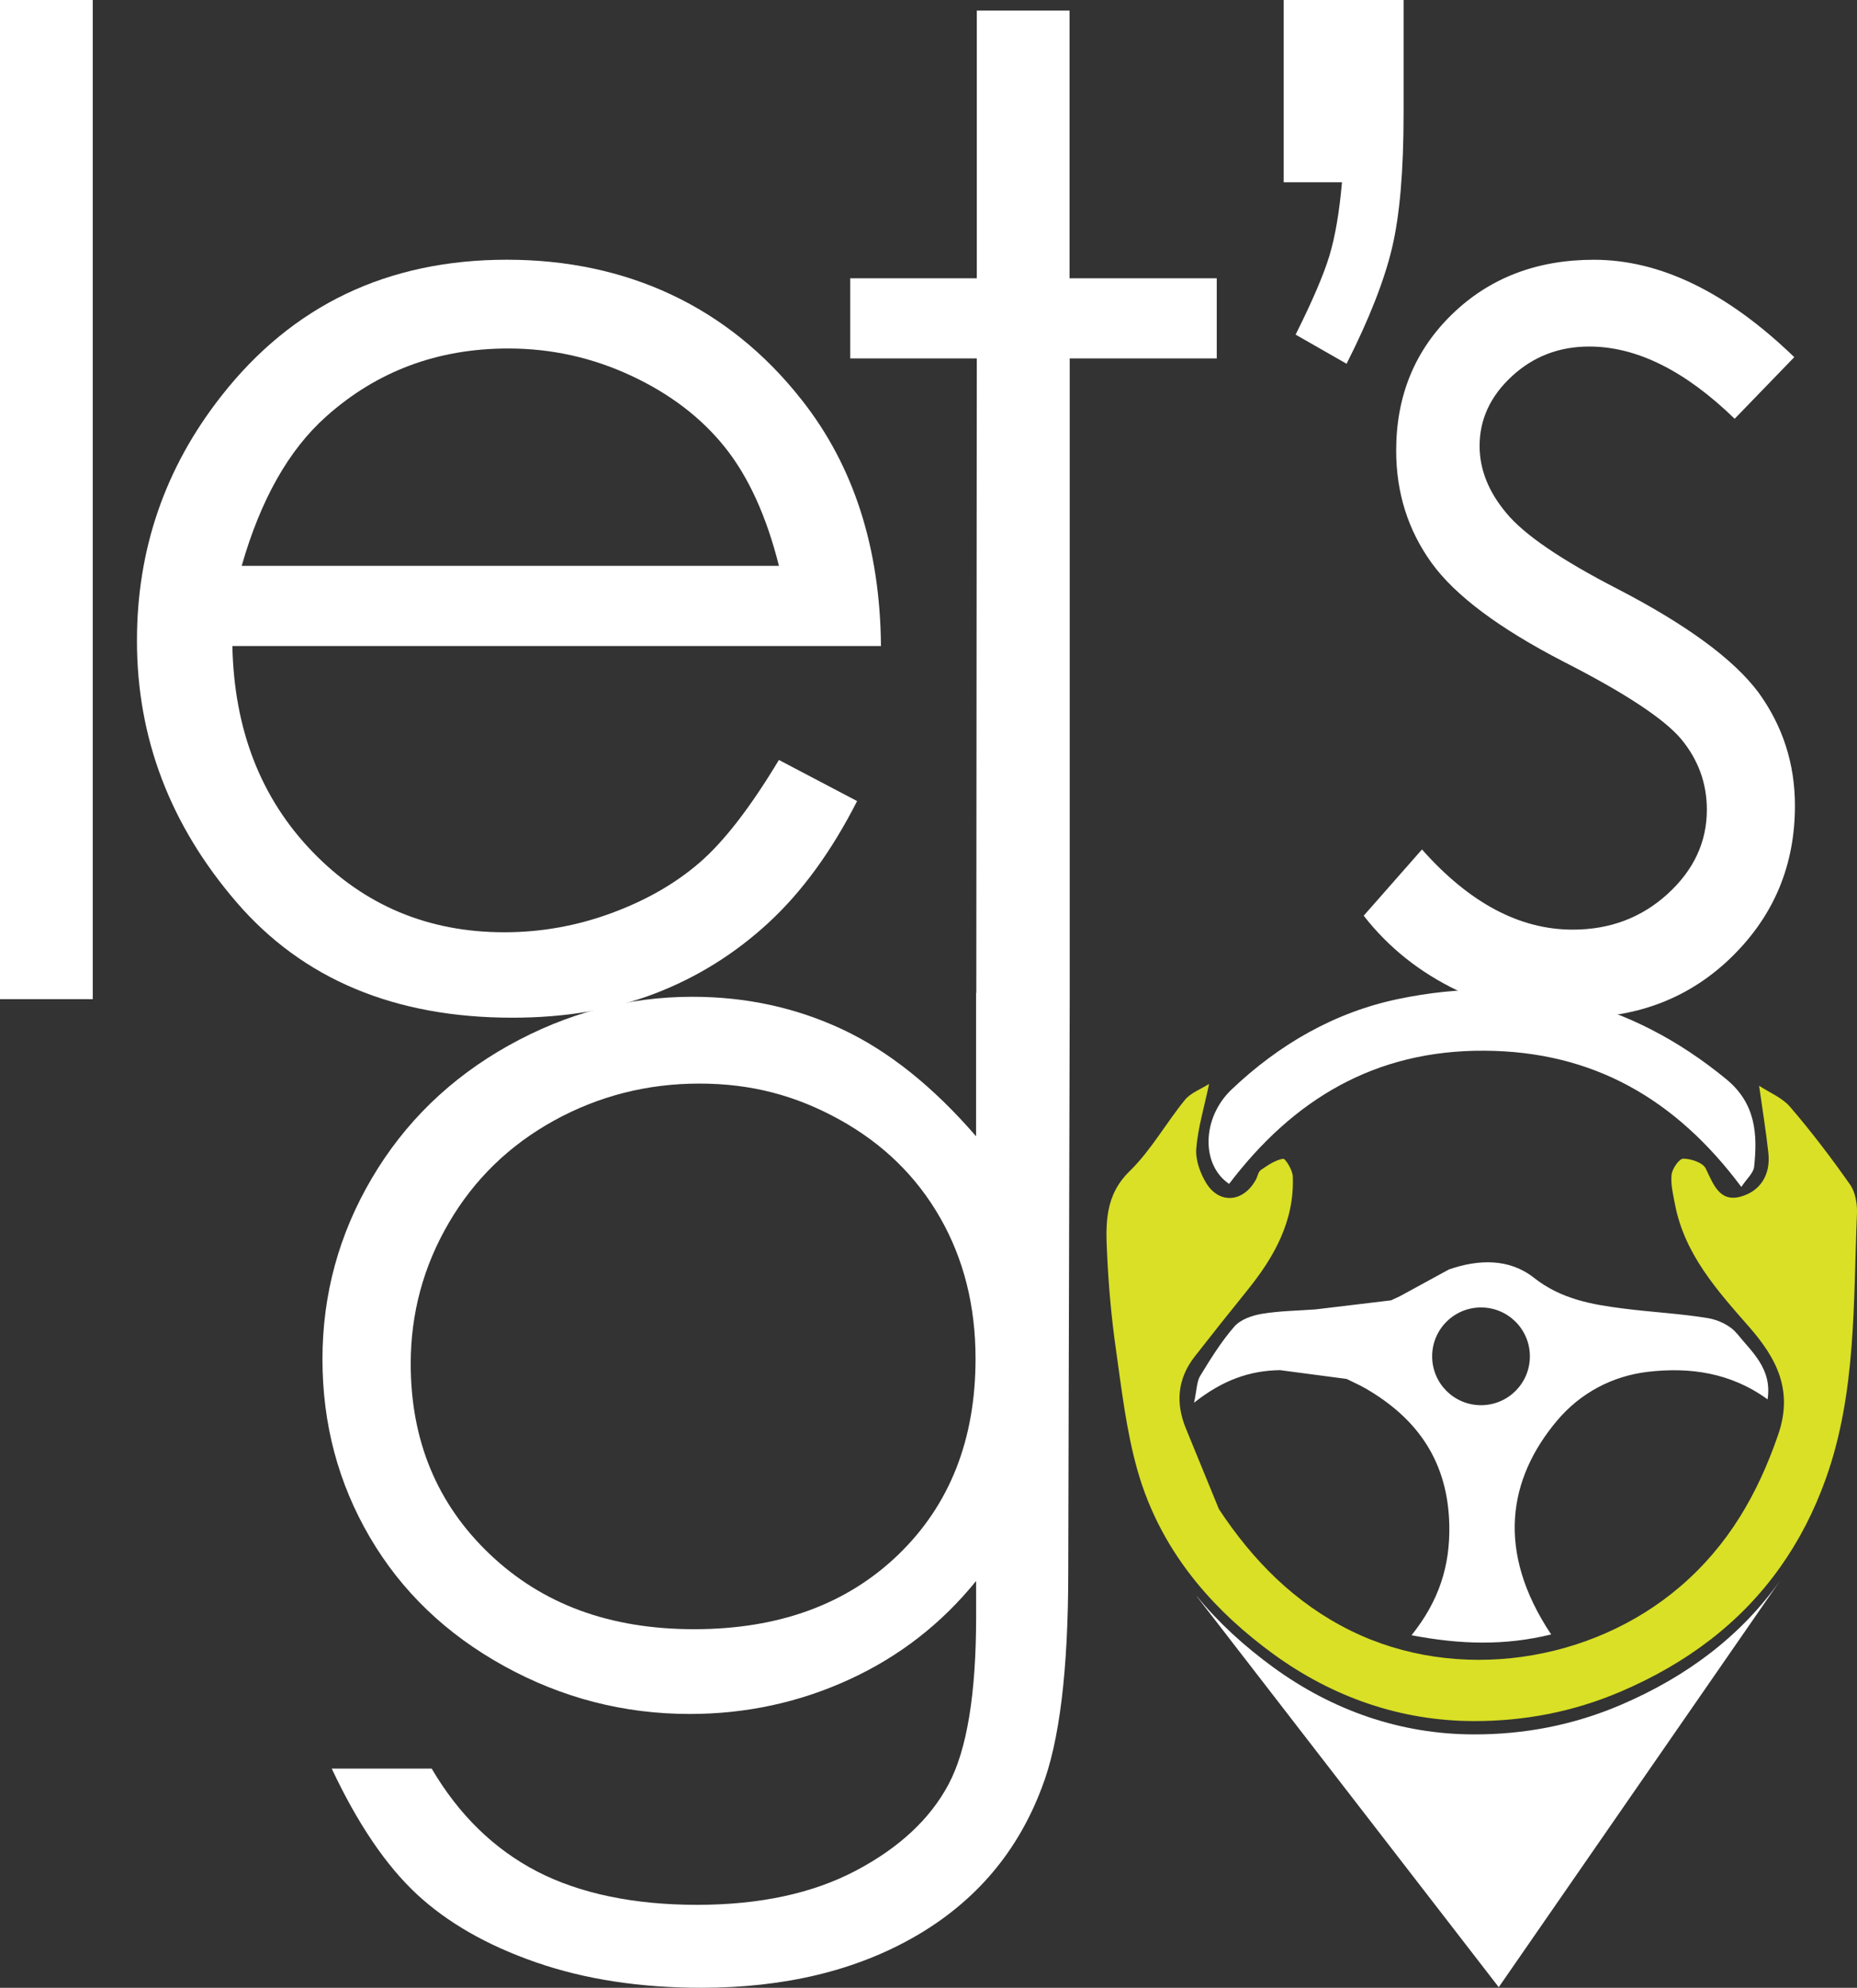 <?xml version="1.0" encoding="UTF-8"?>
<svg id="Layer_1" data-name="Layer 1" xmlns="http://www.w3.org/2000/svg" viewBox="0 0 418.04 447.43">
  <rect x="0" y="0" width="418.04" height="447.43" fill="#333333" stroke="none"/>
  <defs>
    <style>
      .cls-1 {
        fill: #fff;
      }

      .cls-2 {
        fill: #d9e026;
      }
    </style>
  </defs>
  <path class="cls-1" d="m0,0h20.88v224.9H0V0Z"/>
  <path class="cls-1" d="m175.35,171.06l17.6,9.25c-5.77,11.33-12.44,20.48-20,27.44-7.56,6.96-16.07,12.26-25.53,15.88-9.46,3.63-20.15,5.44-32.1,5.44-26.47,0-47.17-8.67-62.1-26.02-14.93-17.35-22.39-36.96-22.39-58.84,0-20.58,6.32-38.92,18.96-55.03,16.02-20.48,37.47-30.72,64.34-30.72s49.76,10.49,66.28,31.47c11.74,14.82,17.71,33.31,17.91,55.48H52.31c.4,18.85,6.42,34.3,18.07,46.35,11.65,12.05,26.03,18.08,43.15,18.08,8.26,0,16.3-1.43,24.11-4.31,7.81-2.87,14.46-6.69,19.93-11.44s11.4-12.43,17.77-23.03Zm0-43.7c-2.79-11.13-6.84-20.03-12.17-26.7-5.33-6.66-12.37-12.03-21.13-16.11-8.76-4.08-17.97-6.11-27.62-6.11-15.93,0-29.62,5.12-41.06,15.36-8.36,7.46-14.69,18.64-18.96,33.56h120.95Z"/>
  <path class="cls-1" d="m240.77,62.64V2.39h-20.88v60.25h-28.49v18.04h28.49l-.11,142.85-.05-.11v32.34c-9.68-11.19-19.73-19.21-30.15-24.09-10.42-4.87-21.66-7.31-33.71-7.31-14.52,0-28.33,3.67-41.42,10.99-13.09,7.33-23.34,17.29-30.75,29.87-7.41,12.59-11.11,26.16-11.11,40.72s3.55,27.92,10.67,40.07c7.11,12.15,17.19,21.82,30.23,29,13.04,7.19,26.97,10.78,41.79,10.78,12.64,0,24.6-2.58,35.86-7.74,11.26-5.16,20.8-12.56,28.6-22.2v8.1c0,17.35-2.07,29.92-6.22,37.7-4.15,7.78-11.09,14.25-20.82,19.39-9.73,5.14-21.67,7.71-35.79,7.71s-26.33-2.51-36.02-7.52c-9.68-5.02-17.59-12.73-23.71-23.14h-22.5c5.82,12.38,12.19,21.78,19.1,28.22,6.91,6.43,15.86,11.56,26.87,15.38,11,3.82,23.41,5.73,37.23,5.73,18.85,0,34.98-3.91,48.41-11.72,13.42-7.81,22.85-18.95,28.27-33.42,3.95-10.22,5.92-26.37,5.92-48.46l.33-129.3h0V80.68s33.1,0,33.1,0v-18.04h-33.11Zm-38.55,287.29c-11.6,11.19-26.92,16.78-45.96,16.78s-34.2-5.64-46.04-16.92c-11.84-11.28-17.76-25.55-17.76-42.82,0-11.38,2.86-21.96,8.59-31.75,5.72-9.79,13.62-17.45,23.68-23,10.07-5.54,20.97-8.32,32.71-8.32s21.76,2.7,31.53,8.1c9.77,5.4,17.32,12.75,22.65,22.06,5.33,9.31,7.99,19.89,7.99,31.75,0,18.23-5.8,32.93-17.39,44.12Z"/>
  <path class="cls-1" d="m303.14,81.88l-11.48-6.56c3.78-7.55,6.31-13.47,7.61-17.75,1.29-4.27,2.24-9.79,2.83-16.55h-13.12V0h26.99v25.65c0,12.83-.87,22.89-2.61,30.2-1.74,7.31-5.14,15.98-10.22,26.02Z"/>
  <path class="cls-1" d="m403.92,80.39l-13.42,13.87c-11.17-10.84-22.08-16.26-32.75-16.26-6.78,0-12.59,2.24-17.42,6.71-4.83,4.47-7.25,9.69-7.25,15.66,0,5.27,1.99,10.29,5.98,15.06,3.98,4.87,12.36,10.59,25.11,17.15,15.54,8.05,26.1,15.81,31.68,23.27,5.48,7.56,8.22,16.06,8.22,25.5,0,13.33-4.68,24.61-14.04,33.85-9.36,9.25-21.06,13.87-35.1,13.87-9.36,0-18.3-2.04-26.81-6.11-8.51-4.08-15.56-9.69-21.13-16.85l13.12-14.91c10.66,12.03,21.97,18.05,33.93,18.05,8.37,0,15.49-2.68,21.38-8.05,5.88-5.37,8.82-11.68,8.82-18.94,0-5.97-1.94-11.28-5.83-15.96-3.89-4.57-12.66-10.34-26.3-17.3-14.65-7.55-24.61-15.01-29.89-22.37-5.28-7.36-7.92-15.76-7.92-25.21,0-12.33,4.21-22.57,12.62-30.72,8.42-8.15,19.05-12.23,31.89-12.23,14.94,0,29.98,7.31,45.11,21.92Z"/>
  <g>
    <path class="cls-1" d="m392.01,267.15c1.23-1.87,2.72-3.12,2.87-4.51.81-7.43.33-14.31-6.27-19.73-21.76-17.88-46.45-23.73-73.75-18.07-14.41,2.99-26.94,10.24-37.62,20.4-6.69,6.36-6.92,16.93-.55,21.24,14.41-18.97,32.77-30.12,57.47-29.98,24.55.14,43.11,10.92,57.84,30.66Z"/>
    <g>
      <path class="cls-2" d="m418.03,273.21c-.84,20.03-.13,40.33-6.99,59.57-2.64,7.4-6.07,14.03-10.28,19.95-8.74,12.35-20.82,21.57-35.9,28.02-10.71,4.58-21.8,6.67-33.11,6.64-16.51-.03-31.8-5.41-45.1-15.09-6.46-4.71-12.29-10-17.19-15.98-6.04-7.36-10.68-15.77-13.41-25.42-2.49-8.82-3.55-18.07-4.84-27.19-1.02-7.13-1.66-14.34-1.99-21.54-.31-6.62-.56-13.08,5.09-18.57,4.79-4.68,8.16-10.79,12.44-16.04,1.28-1.57,3.52-2.37,5.44-3.59-1.13,5.38-2.53,9.94-2.89,14.59-.2,2.53.88,5.51,2.25,7.75,2.99,4.84,8.43,4.29,11.19-.83.38-.71.51-1.73,1.09-2.13,1.56-1.06,3.23-2.23,5-2.53.53-.09,2.14,2.54,2.2,3.97.39,9.99-4.15,18.1-10.2,25.59-4,4.96-7.98,9.95-11.9,14.98-3.87,4.98-4.33,10.44-1.95,16.21,2.47,6.04,4.94,12.08,7.42,18.12,7.64,11.56,17.07,21.14,29.68,27.36,23.9,11.78,54.17,7.22,74.18-9.96,10.87-9.33,17.47-20.89,22.05-34.22,3.41-9.96-.39-17.15-6.53-24.17-7.2-8.22-14.57-16.38-16.72-27.64-.42-2.21-1-4.51-.76-6.68.15-1.34,1.71-3.58,2.62-3.58,1.75,0,4.42.89,5.06,2.2,1.72,3.55,3.1,7.64,7.84,6.35,4.45-1.2,6.8-4.95,6.27-9.8-.53-4.89-1.33-9.76-2.09-15.16,2.23,1.48,5.18,2.65,7,4.78,4.8,5.59,9.27,11.47,13.5,17.5,1.2,1.72,1.62,4.36,1.53,6.54Z"/>
      <path class="cls-1" d="m400.76,355.73l-63.37,91.56-68-88,.07.03c4.9,5.98,10.73,11.27,17.19,15.98,13.3,9.68,28.59,15.06,45.1,15.09,11.31.03,22.4-2.06,33.11-6.64,15.08-6.45,27.16-15.67,35.9-28.02Z"/>
      <path class="cls-1" d="m390.96,300.13c-1.41-1.78-4.17-3.06-6.49-3.44-6.27-1.03-12.65-1.34-18.96-2.15-7.19-.91-14.08-2.11-20.22-6.95-5.54-4.36-12.46-4.17-19.14-1.84-3.68,2.01-7.35,4.02-11.03,6.02l-1.98.92c-5.67.68-11.34,1.36-17.02,2.04-4.03.3-8.11.33-12.08,1-2.19.37-4.79,1.27-6.16,2.85-2.95,3.38-5.35,7.27-7.7,11.11-.78,1.28-.74,3.06-1.38,6.04,6.54-5.17,12.61-7.22,19.33-7.33,5.01.66,10.01,1.32,15.02,1.98,1.42.71,2.89,1.35,4.26,2.14,11.85,6.85,18.56,16.63,18.85,30.79.19,9.13-2.31,17.03-8.5,24.76,11,2.11,21.05,2.37,31.43-.18-12.5-18.74-9.63-35.07,1.29-48.08,5.3-6.31,12.53-10.11,20.56-11.04,9.31-1.07,18.55.16,26.87,6.21,1.07-7-3.65-10.73-6.94-14.88Zm-57.56,16.16c-6.08,0-11-4.92-11-11s4.92-11,11-11,11,4.92,11,11-4.92,11-11,11Z"/>
    </g>
  </g>
</svg>